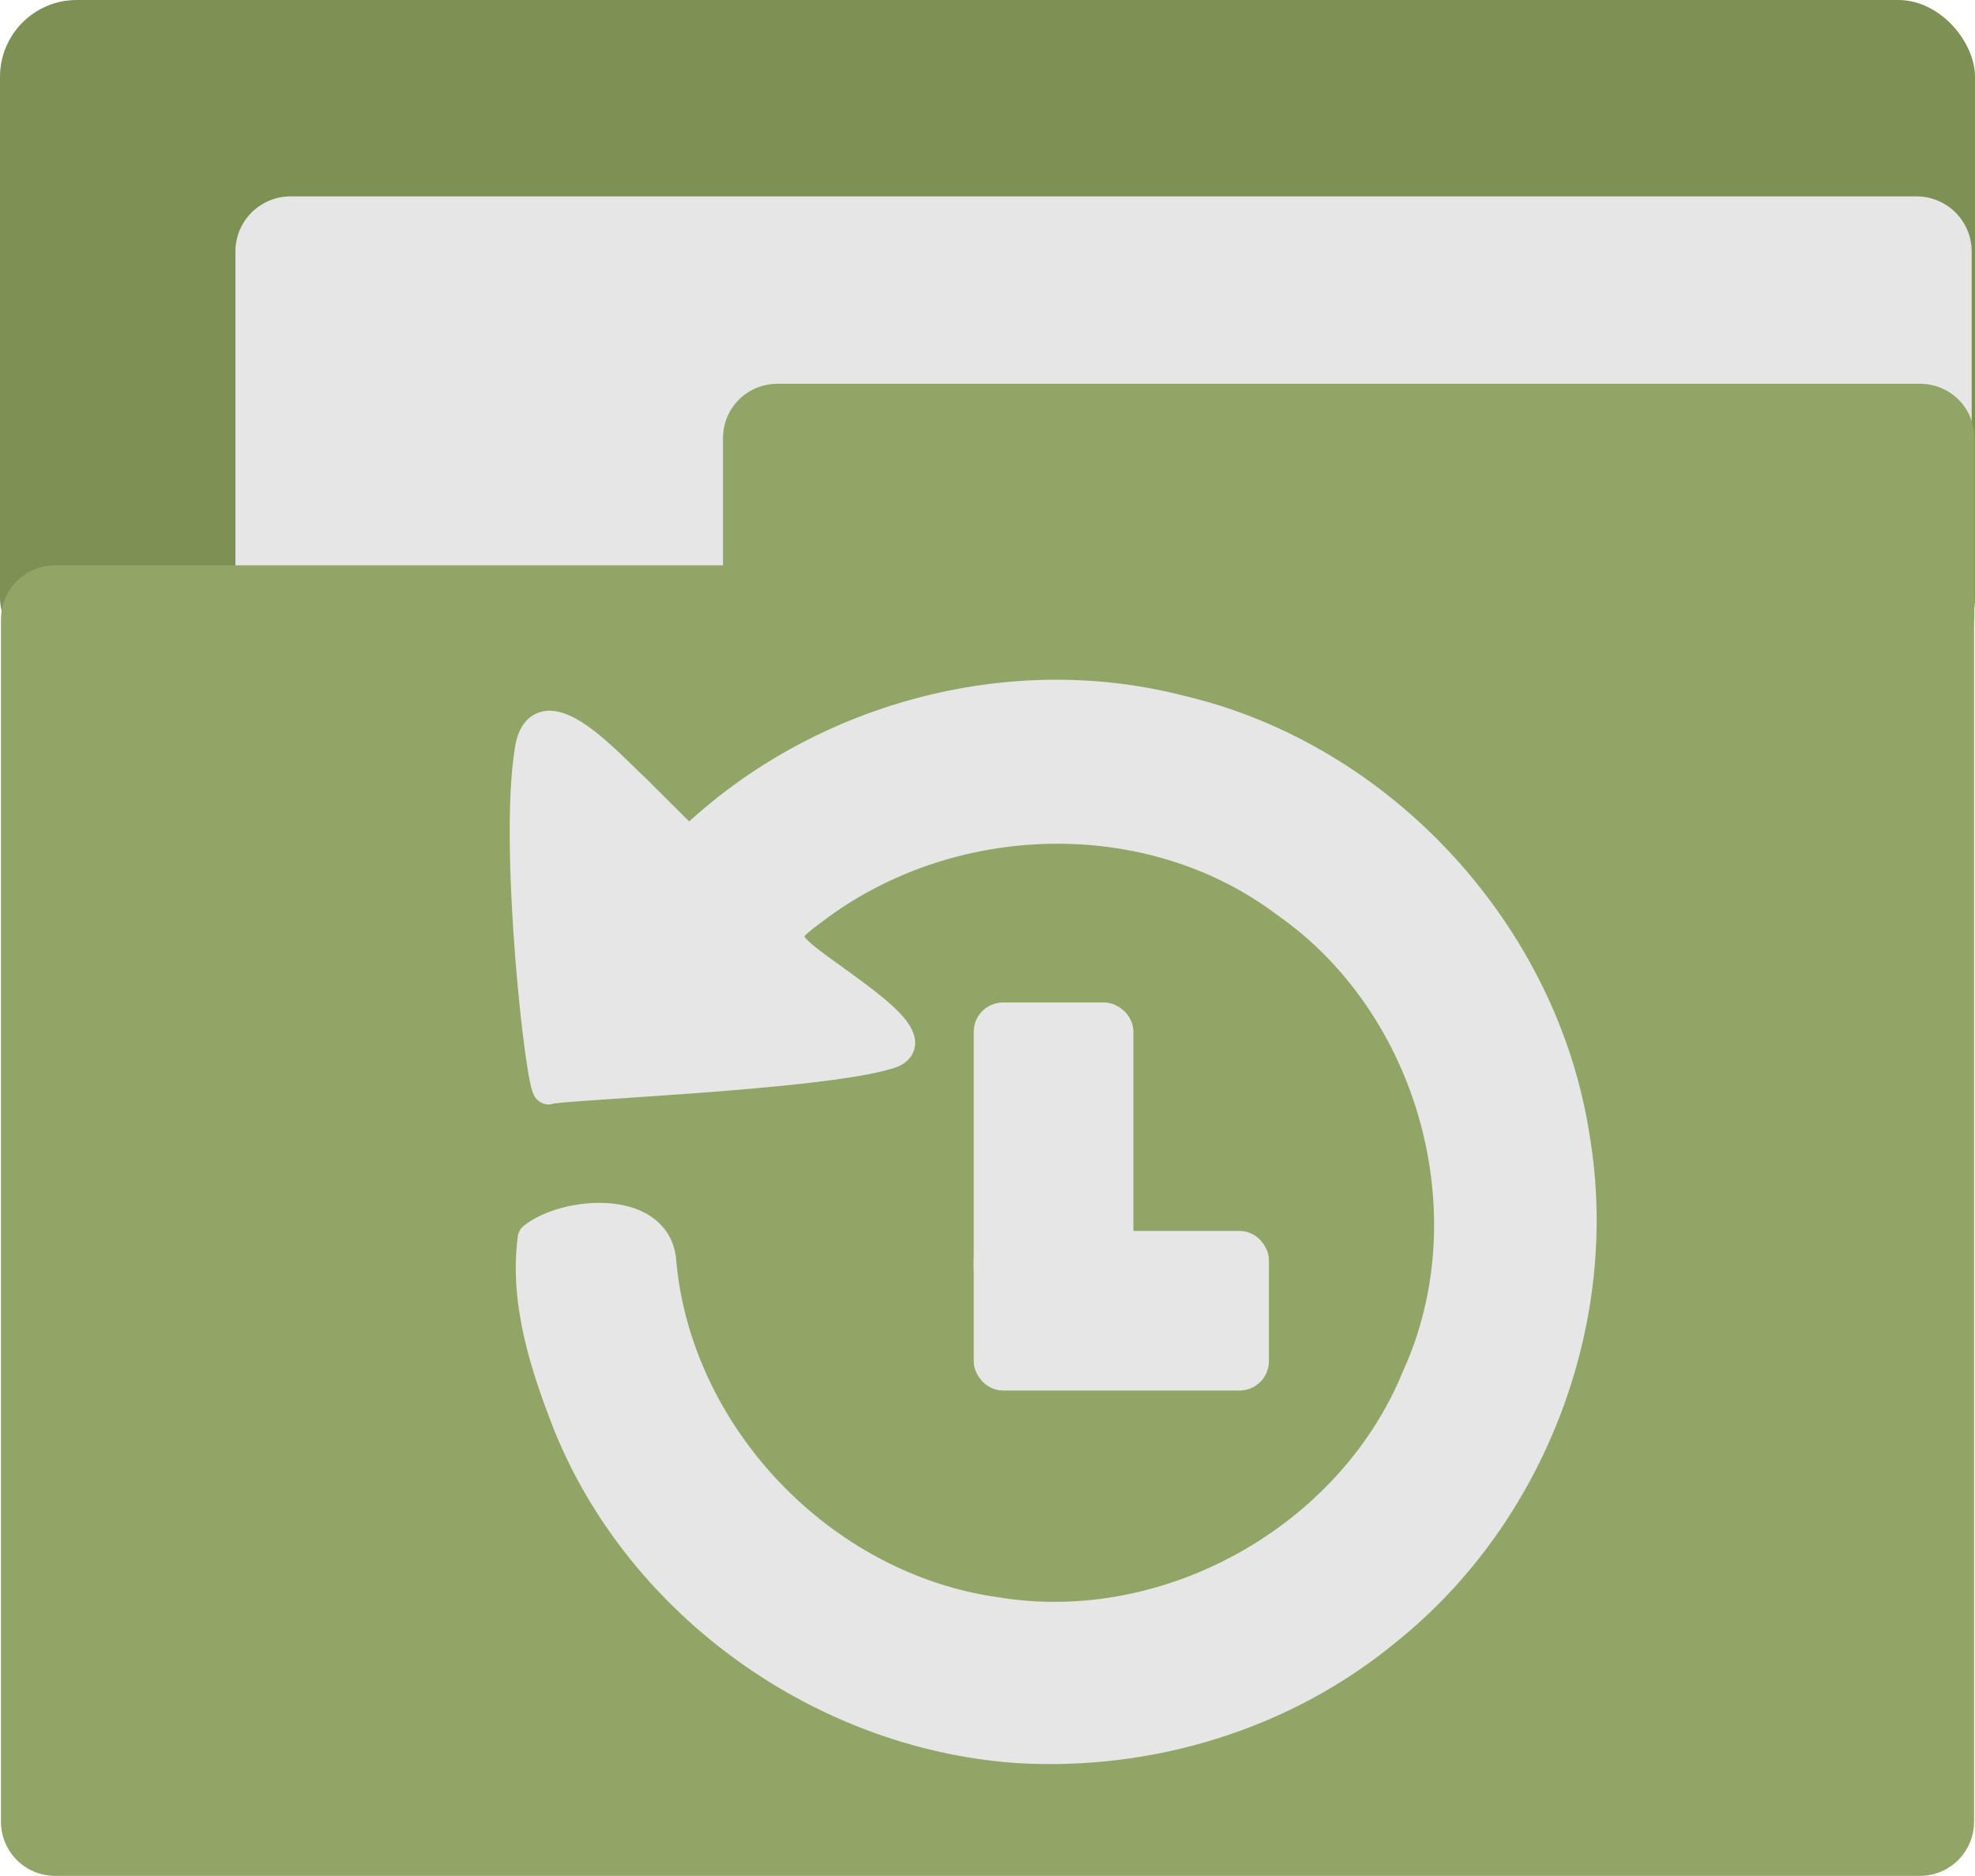 <?xml version="1.0" encoding="UTF-8" standalone="no"?>
<!-- Created with Inkscape (http://www.inkscape.org/) -->

<svg
   version="1.1"
   id="svg2"
   width="64"
   height="60.796"
   viewBox="0 0 64 60.796"
   sodipodi:docname="folder-backup.svg"
   inkscape:export-filename="/home/itszariep/.icons/ilustraciones/16/apps/folder.png"
   inkscape:export-xdpi="435.14099"
   inkscape:export-ydpi="435.14099"
   inkscape:version="1.1.2 (0a00cf5339, 2022-02-04, custom)"
   xmlns:inkscape="http://www.inkscape.org/namespaces/inkscape"
   xmlns:sodipodi="http://sodipodi.sourceforge.net/DTD/sodipodi-0.dtd"
   xmlns="http://www.w3.org/2000/svg"
   xmlns:svg="http://www.w3.org/2000/svg">
  <defs
     id="defs6" />
  <sodipodi:namedview
     id="namedview4"
     pagecolor="#505050"
     bordercolor="#ffffff"
     borderopacity="1"
     inkscape:pageshadow="0"
     inkscape:pageopacity="0"
     inkscape:pagecheckerboard="1"
     showgrid="false"
     inkscape:snap-global="true"
     inkscape:snap-others="false"
     inkscape:object-nodes="false"
     inkscape:snap-nodes="false"
     inkscape:snap-page="false"
     inkscape:snap-object-midpoints="false"
     inkscape:snap-center="false"
     inkscape:object-paths="false"
     inkscape:snap-intersection-paths="false"
     inkscape:snap-midpoints="false"
     inkscape:snap-bbox="true"
     inkscape:bbox-nodes="true"
     inkscape:bbox-paths="true"
     inkscape:snap-bbox-edge-midpoints="true"
     inkscape:snap-bbox-midpoints="true"
     inkscape:zoom="7.1373591"
     inkscape:cx="30.89378"
     inkscape:cy="31.173995"
     inkscape:window-width="1440"
     inkscape:window-height="881"
     inkscape:window-x="-4"
     inkscape:window-y="-4"
     inkscape:window-maximized="1"
     inkscape:current-layer="g8" />
  <g
     inkscape:groupmode="layer"
     inkscape:label="Image"
     id="g8"
     transform="translate(-9.575,-17.921)">
    <rect
       style="font-variation-settings:'wght' 800;fill:#7d9154;fill-opacity:1;stroke:none;stroke-width:3.506;stroke-linecap:round;stroke-linejoin:round;stroke-miterlimit:4;stroke-dasharray:none"
       id="rect3122"
       width="64"
       height="21.853"
       x="9.575"
       y="17.921"
       ry="2.488" />
    <rect
       style="font-variation-settings:'wght' 800;fill:#e6e6e6;fill-opacity:1;stroke:#e6e6e6;stroke-width:3.573;stroke-linecap:round;stroke-linejoin:round;stroke-miterlimit:4;stroke-dasharray:none;stroke-opacity:1"
       id="rect19452"
       width="52.691"
       height="10.89"
       x="18.99"
       y="26.072" />
    <rect
       style="font-variation-settings:'wght' 800;fill:#91a666;fill-opacity:1;stroke:#91a666;stroke-width:3.506;stroke-linecap:round;stroke-linejoin:round;stroke-miterlimit:4;stroke-dasharray:none;stroke-opacity:1"
       id="rect1518"
       width="60.433"
       height="38.969"
       x="11.359"
       y="37.995" />
    <rect
       style="font-variation-settings:'wght' 800;fill:#91a666;fill-opacity:1;stroke:#91a666;stroke-width:3.506;stroke-linecap:round;stroke-linejoin:round;stroke-miterlimit:4;stroke-dasharray:none;stroke-opacity:1"
       id="rect1834"
       width="37.046"
       height="5.778"
       x="34.757"
       y="32.113" />
    <g
       id="g12"
       transform="matrix(0.24,0,0,0.24,-7.855,30.691)"
       style="fill:#aac148;fill-opacity:1;stroke:#aac148;stroke-linecap:round;stroke-linejoin:round;stroke-opacity:1;paint-order:fill markers stroke" />
    <g
       id="g14"
       transform="matrix(0.24,0,0,0.24,-7.855,30.691)"
       style="fill:#aac148;fill-opacity:1;stroke:#aac148;stroke-linecap:round;stroke-linejoin:round;stroke-opacity:1;paint-order:fill markers stroke" />
    <g
       id="g16"
       transform="matrix(0.24,0,0,0.24,-7.855,30.691)"
       style="fill:#aac148;fill-opacity:1;stroke:#aac148;stroke-linecap:round;stroke-linejoin:round;stroke-opacity:1;paint-order:fill markers stroke" />
    <g
       id="g18"
       transform="matrix(0.24,0,0,0.24,-7.855,30.691)"
       style="fill:#aac148;fill-opacity:1;stroke:#aac148;stroke-linecap:round;stroke-linejoin:round;stroke-opacity:1;paint-order:fill markers stroke" />
    <g
       id="g20"
       transform="matrix(0.24,0,0,0.24,-7.855,30.691)"
       style="fill:#aac148;fill-opacity:1;stroke:#aac148;stroke-linecap:round;stroke-linejoin:round;stroke-opacity:1;paint-order:fill markers stroke" />
    <g
       id="g22"
       transform="matrix(0.24,0,0,0.24,-7.855,30.691)"
       style="fill:#aac148;fill-opacity:1;stroke:#aac148;stroke-linecap:round;stroke-linejoin:round;stroke-opacity:1;paint-order:fill markers stroke" />
    <g
       id="g24"
       transform="matrix(0.24,0,0,0.24,-7.855,30.691)"
       style="fill:#aac148;fill-opacity:1;stroke:#aac148;stroke-linecap:round;stroke-linejoin:round;stroke-opacity:1;paint-order:fill markers stroke" />
    <g
       id="g26"
       transform="matrix(0.24,0,0,0.24,-7.855,30.691)"
       style="fill:#aac148;fill-opacity:1;stroke:#aac148;stroke-linecap:round;stroke-linejoin:round;stroke-opacity:1;paint-order:fill markers stroke" />
    <g
       id="g28"
       transform="matrix(0.24,0,0,0.24,-7.855,30.691)"
       style="fill:#aac148;fill-opacity:1;stroke:#aac148;stroke-linecap:round;stroke-linejoin:round;stroke-opacity:1;paint-order:fill markers stroke" />
    <g
       id="g30"
       transform="matrix(0.24,0,0,0.24,-7.855,30.691)"
       style="fill:#aac148;fill-opacity:1;stroke:#aac148;stroke-linecap:round;stroke-linejoin:round;stroke-opacity:1;paint-order:fill markers stroke" />
    <g
       id="g32"
       transform="matrix(0.24,0,0,0.24,-7.855,30.691)"
       style="fill:#aac148;fill-opacity:1;stroke:#aac148;stroke-linecap:round;stroke-linejoin:round;stroke-opacity:1;paint-order:fill markers stroke" />
    <g
       id="g34"
       transform="matrix(0.24,0,0,0.24,-7.855,30.691)"
       style="fill:#aac148;fill-opacity:1;stroke:#aac148;stroke-linecap:round;stroke-linejoin:round;stroke-opacity:1;paint-order:fill markers stroke" />
    <g
       id="g36"
       transform="matrix(0.24,0,0,0.24,-7.855,30.691)"
       style="fill:#aac148;fill-opacity:1;stroke:#aac148;stroke-linecap:round;stroke-linejoin:round;stroke-opacity:1;paint-order:fill markers stroke" />
    <g
       id="g38"
       transform="matrix(0.24,0,0,0.24,-7.855,30.691)"
       style="fill:#aac148;fill-opacity:1;stroke:#aac148;stroke-linecap:round;stroke-linejoin:round;stroke-opacity:1;paint-order:fill markers stroke" />
    <g
       id="g40"
       transform="matrix(0.24,0,0,0.24,-7.855,30.691)"
       style="fill:#aac148;fill-opacity:1;stroke:#aac148;stroke-linecap:round;stroke-linejoin:round;stroke-opacity:1;paint-order:fill markers stroke" />
    <path
       style="fill:#e6e6e6;fill-opacity:1;stroke:#e6e6e6;stroke-width:1;stroke-linejoin:round;stroke-miterlimit:4;stroke-dasharray:none;stroke-opacity:1"
       d="M 42.473,74.557 C 36.206,74.088 30.378,69.944 28.005,64.106 c -0.747,-1.912 -1.432,-3.988 -1.152,-6.061 1.023,-0.83 3.904,-1.085 4.129,0.68 0.466,5.713 5.208,10.666 10.865,11.456 5.583,0.926 11.505,-2.375 13.649,-7.617 2.421,-5.302 0.518,-12.087 -4.257,-15.407 -4.42,-3.325 -10.908,-3.122 -15.312,0.229 -0.743,0.565 -1.197,0.822 -0.347,1.535 1.075,0.901 4.155,2.694 2.822,3.134 -2.142,0.707 -11.031,1.03 -11.051,1.161 -0.223,0.057 -1.125,-7.813 -0.593,-11.006 0.331,-1.989 2.532,0.496 3.374,1.271 l 1.766,1.758 c 4.143,-4.007 10.365,-5.737 15.959,-4.274 6.5,1.536 11.736,7.249 12.739,13.848 0.985,5.895 -1.41,12.167 -6.064,15.914 -3.353,2.781 -7.729,4.11 -12.061,3.83 z"
       id="path993"
       sodipodi:nodetypes="cccccccssscsccccccc" />
    <rect
       style="font-variation-settings:'wght' 100;fill:#e6e6e6;stroke:#e6e6e6;stroke-width:1;stroke-linecap:round;stroke-linejoin:round;stroke-miterlimit:4;stroke-dasharray:none;stroke-dashoffset:90.746;paint-order:stroke fill markers"
       id="rect4372"
       width="8.565"
       height="4.173"
       x="41.629"
       y="58.314"
       ry="0.45" />
    <rect
       style="font-variation-settings:'wght' 100;fill:#e6e6e6;stroke:#e6e6e6;stroke-width:1;stroke-linecap:round;stroke-linejoin:round;stroke-miterlimit:4;stroke-dasharray:none;stroke-dashoffset:90.746;paint-order:stroke fill markers"
       id="rect4473"
       width="8.565"
       height="4.173"
       x="-59.476"
       y="-45.802"
       ry="0.45"
       transform="matrix(0,-1,-1,0,0,0)" />
  </g>
</svg>
